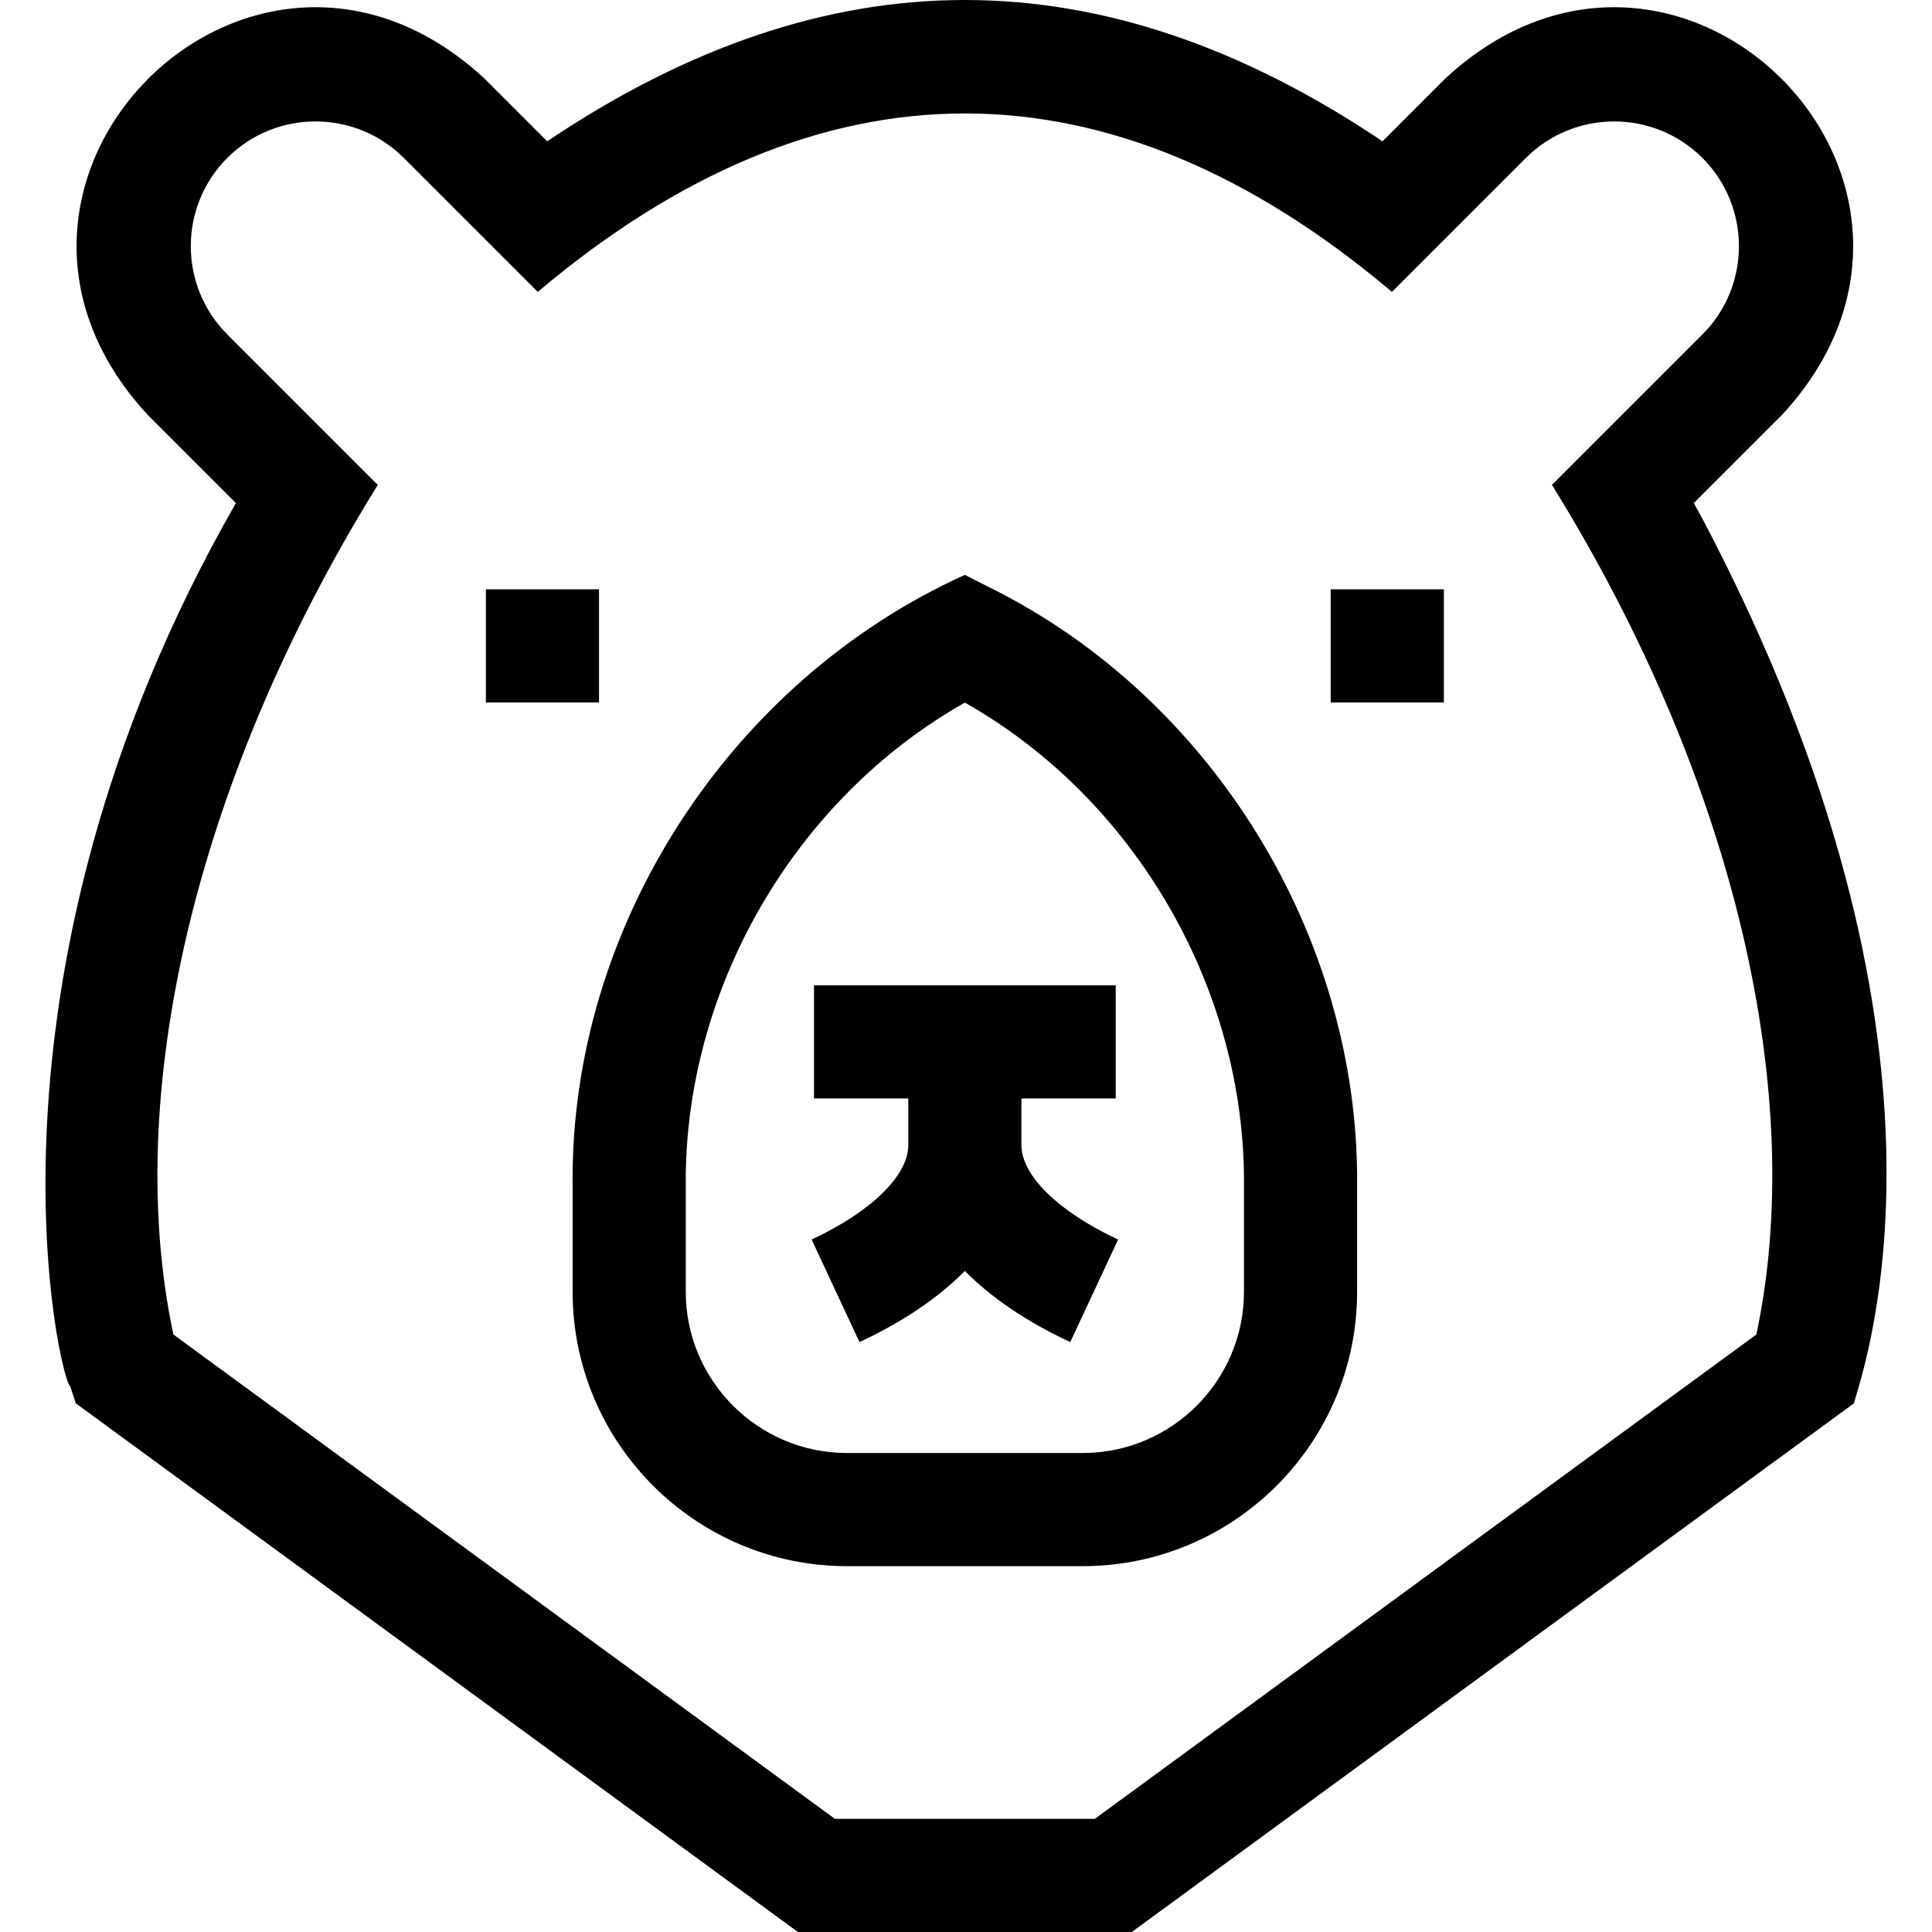 <svg id="Capa_1" enable-background="new 0 0 512.245 512.245" height="512" viewBox="0 0 512.245 512.245" width="512" xmlns="http://www.w3.org/2000/svg"><g><path d="m451.537 137.84c-.803-1.492-1.616-2.976-2.441-4.459l23.494-23.494c56.735-61.641-27.622-145.947-89.225-89.223 0 0-16.805 16.806-16.805 16.806-74.26-49.927-147.123-49.992-221.478 0l-16.806-16.807c-61.64-56.736-145.946 27.623-89.224 89.224 0 0 23.494 23.494 23.494 23.494-72.602 126.705-46.271 233.745-43.946 234.133-.002 0 1.504 4.561 1.504 4.561l191.452 140.17h88.53l191.452-140.17c3.012-10.847 33.046-95.379-40.001-234.235zm14.133 215.993-175.392 128.412h-68.914l-175.389-128.41c-13.378-62.579 5.013-145.887 54.185-225.267l-39.895-39.895c-12.902-12.902-12.901-33.896 0-46.798 12.903-12.901 33.896-12.902 46.797 0l35.517 35.518c74.69-63.061 151.745-63.1 226.483 0l35.516-35.518c12.901-12.9 33.895-12.902 46.798.001 12.902 12.902 12.902 33.895 0 46.797l-39.894 39.895c49.185 79.412 67.549 162.671 54.188 225.265z"/><path d="m262.61 155.869-6.789-3.445c-62.257 28.128-104.718 93.327-103.999 161.803-.001-.001-.001 28.265-.001 28.265 0 40.116 32.637 72.753 72.753 72.753h62.494c40.116 0 72.753-32.637 72.753-72.753v-28.266c.567-65.68-38.385-129.137-97.211-158.357zm67.211 186.623c0 23.574-19.179 42.753-42.753 42.753h-62.494c-23.574 0-42.753-19.179-42.753-42.753v-28.266c-.416-51.911 28.833-102.433 74-127.934 45.167 25.502 74.415 76.022 74 127.934z"/><path d="m270.821 303.618v-12.373h25v-30h-80v30h25v12.373c0 8.063-9.82 17.656-25.629 25.034l12.688 27.186c11.549-5.39 20.925-11.76 27.942-18.858 7.017 7.098 16.393 13.468 27.942 18.858l12.688-27.186c-15.811-7.378-25.631-16.971-25.631-25.034z"/><path d="m128.821 156.245h30v30h-30z"/><path d="m352.821 156.245h30v30h-30z"/></g></svg>